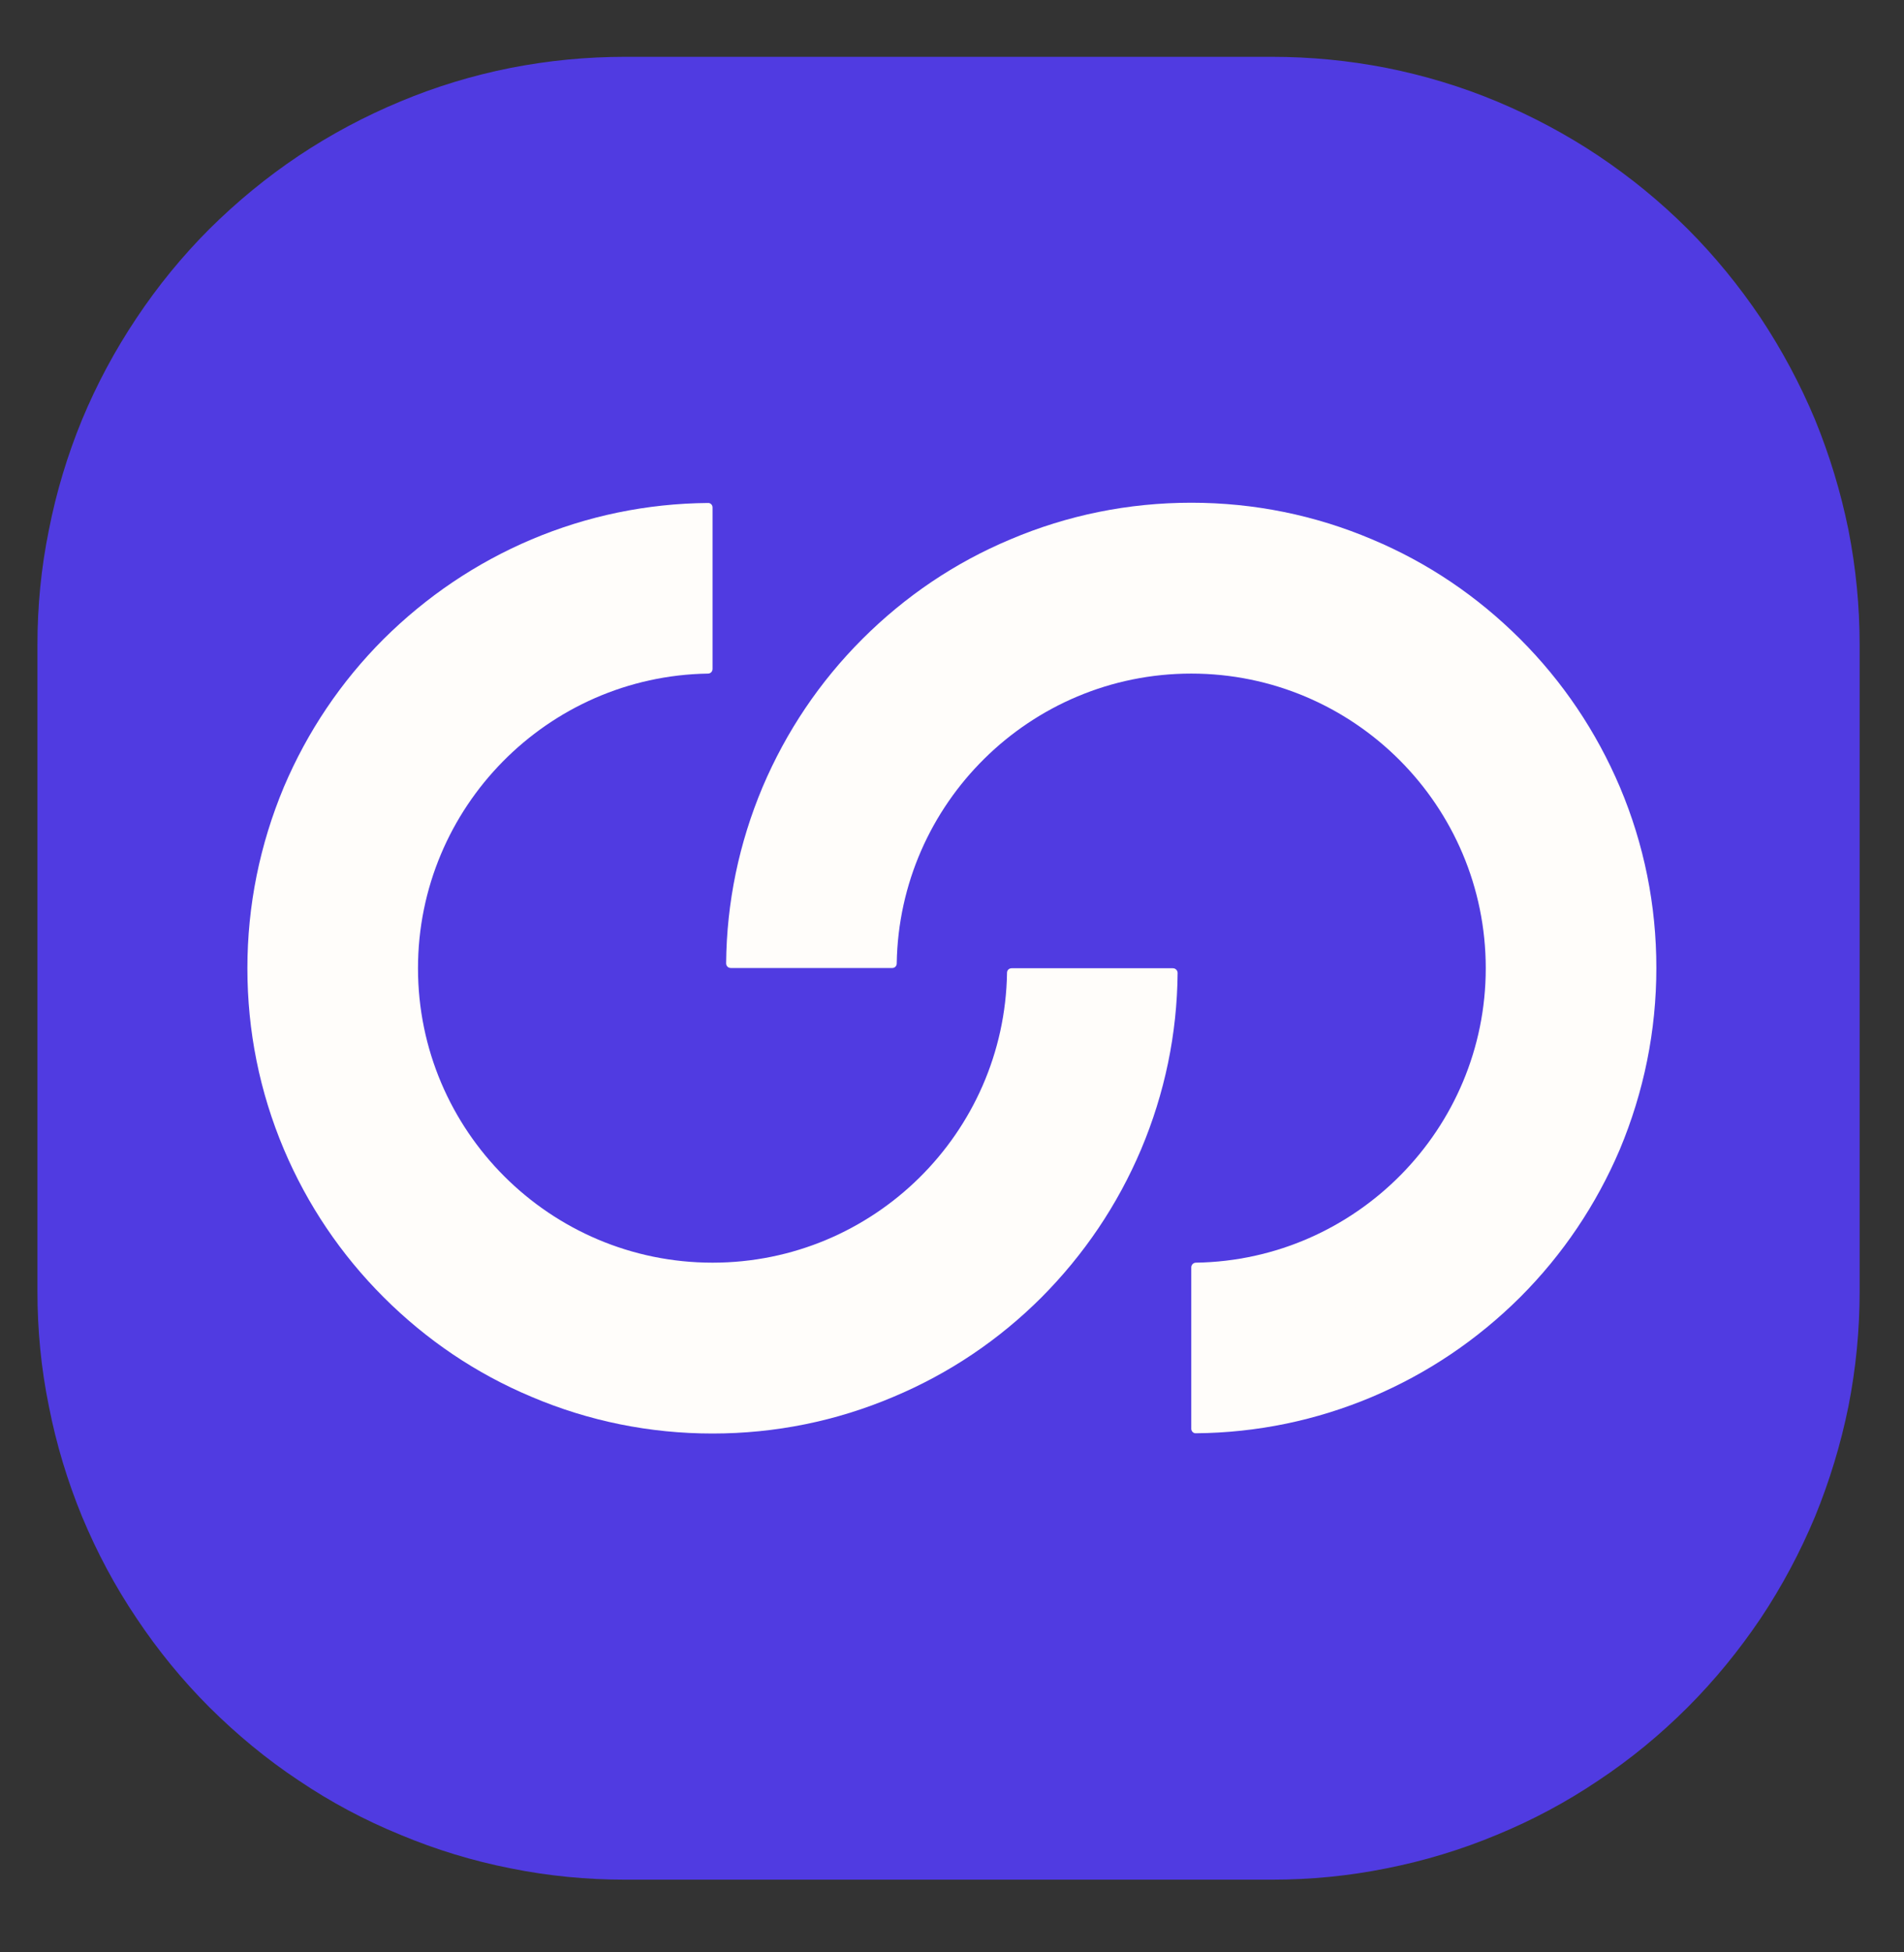 <svg xmlns="http://www.w3.org/2000/svg" xmlns:xlink="http://www.w3.org/1999/xlink" width="40" zoomAndPan="magnify" viewBox="0 0 30 30.75" height="41" preserveAspectRatio="xMidYMid meet" version="1.0"><rect x="0" y="0" width="30" height="30.75" fill="#333333" stroke="none"/><defs><clipPath id="fff5800a1b"><path d="M 0.59 0.895 L 29.605 0.895 L 29.605 29.906 L 0.59 29.906 Z M 0.59 0.895 " clip-rule="nonzero"/></clipPath><clipPath id="d0a05b8774"><path d="M 5.598 5.773 L 24.301 5.773 L 24.301 24.477 L 5.598 24.477 Z M 5.598 5.773 " clip-rule="nonzero"/></clipPath><clipPath id="9a4f63e273"><path d="M 14.949 5.773 C 9.785 5.773 5.598 9.961 5.598 15.125 C 5.598 20.289 9.785 24.477 14.949 24.477 C 20.113 24.477 24.301 20.289 24.301 15.125 C 24.301 9.961 20.113 5.773 14.949 5.773 Z M 14.949 5.773 " clip-rule="nonzero"/></clipPath><clipPath id="1d254588e4"><path d="M 0.598 0.773 L 19.301 0.773 L 19.301 19.477 L 0.598 19.477 Z M 0.598 0.773 " clip-rule="nonzero"/></clipPath><clipPath id="5f46808fb9"><path d="M 9.949 0.773 C 4.785 0.773 0.598 4.961 0.598 10.125 C 0.598 15.289 4.785 19.477 9.949 19.477 C 15.113 19.477 19.301 15.289 19.301 10.125 C 19.301 4.961 15.113 0.773 9.949 0.773 Z M 9.949 0.773 " clip-rule="nonzero"/></clipPath><clipPath id="7192897312"><rect x="0" width="20" y="0" height="20"/></clipPath><clipPath id="21555e03ad"><path d="M 11 7.918 L 26.211 7.918 L 26.211 22.797 L 11 22.797 Z M 11 7.918 " clip-rule="nonzero"/></clipPath><clipPath id="5c8e5ffb7d"><path d="M 3.891 7.918 L 19 7.918 L 19 22.797 L 3.891 22.797 Z M 3.891 7.918 " clip-rule="nonzero"/></clipPath></defs><g clip-path="url(#fff5800a1b)"><path fill="#503be1" d="M 9.852 0.895 L 20.039 0.895 C 20.648 0.895 21.25 0.953 21.848 1.07 C 22.441 1.188 23.023 1.363 23.586 1.598 C 24.145 1.832 24.68 2.117 25.184 2.453 C 25.691 2.793 26.16 3.176 26.59 3.605 C 27.02 4.035 27.402 4.504 27.742 5.008 C 28.078 5.516 28.363 6.047 28.598 6.609 C 28.828 7.172 29.004 7.75 29.125 8.348 C 29.242 8.945 29.301 9.547 29.301 10.156 L 29.301 20.344 C 29.301 20.949 29.242 21.555 29.125 22.148 C 29.004 22.746 28.828 23.324 28.598 23.887 C 28.363 24.449 28.078 24.984 27.742 25.488 C 27.402 25.992 27.02 26.461 26.59 26.891 C 26.16 27.32 25.691 27.707 25.184 28.043 C 24.68 28.383 24.145 28.668 23.586 28.898 C 23.023 29.133 22.441 29.309 21.848 29.426 C 21.25 29.547 20.648 29.605 20.039 29.605 L 9.852 29.605 C 9.242 29.605 8.641 29.547 8.043 29.426 C 7.449 29.309 6.871 29.133 6.309 28.898 C 5.746 28.668 5.211 28.383 4.707 28.043 C 4.199 27.707 3.734 27.32 3.301 26.891 C 2.871 26.461 2.488 25.992 2.152 25.488 C 1.812 24.984 1.527 24.449 1.293 23.887 C 1.062 23.324 0.887 22.746 0.77 22.148 C 0.648 21.555 0.59 20.949 0.59 20.344 L 0.59 10.156 C 0.59 9.547 0.648 8.945 0.77 8.348 C 0.887 7.75 1.062 7.172 1.293 6.609 C 1.527 6.047 1.812 5.516 2.152 5.008 C 2.488 4.504 2.871 4.035 3.301 3.605 C 3.734 3.176 4.199 2.793 4.707 2.453 C 5.211 2.117 5.746 1.832 6.309 1.598 C 6.871 1.363 7.449 1.188 8.043 1.07 C 8.641 0.953 9.242 0.895 9.852 0.895 Z M 9.852 0.895 " fill-opacity="1" fill-rule="nonzero"/></g><path fill="#fffdfa" d="M 19.996 13.332 C 19.965 13.277 19.922 13.234 19.871 13.203 C 19.816 13.172 19.758 13.156 19.699 13.156 L 15.223 13.156 L 15.973 7.301 C 15.98 7.223 15.965 7.145 15.922 7.078 C 15.883 7.012 15.82 6.961 15.746 6.934 C 15.676 6.906 15.594 6.906 15.523 6.93 C 15.449 6.957 15.387 7.008 15.344 7.074 L 9.902 16.812 C 9.871 16.863 9.852 16.926 9.852 16.988 C 9.852 17.047 9.867 17.109 9.895 17.164 C 9.926 17.219 9.969 17.262 10.02 17.293 C 10.074 17.324 10.133 17.344 10.191 17.344 L 14.602 17.344 L 14.008 23.207 C 14 23.285 14.02 23.363 14.062 23.43 C 14.105 23.492 14.168 23.543 14.242 23.566 C 14.312 23.59 14.391 23.59 14.465 23.562 C 14.535 23.539 14.598 23.488 14.641 23.422 L 19.992 13.684 C 20.023 13.633 20.039 13.57 20.039 13.508 C 20.039 13.445 20.023 13.387 19.996 13.332 Z M 19.996 13.332 " fill-opacity="1" fill-rule="nonzero"/><g clip-path="url(#d0a05b8774)"><g clip-path="url(#9a4f63e273)"><g transform="matrix(1, 0, 0, 1, 5, 5)"><g clip-path="url(#7192897312)"><g clip-path="url(#1d254588e4)"><g clip-path="url(#5f46808fb9)"><path fill="#503be1" d="M 0.598 0.773 L 19.301 0.773 L 19.301 19.477 L 0.598 19.477 Z M 0.598 0.773 " fill-opacity="1" fill-rule="nonzero"/></g></g></g></g></g></g><g clip-path="url(#21555e03ad)"><path fill="#fffdfa" d="M 18.77 22.504 L 18.77 19.961 C 18.77 19.922 18.801 19.887 18.844 19.887 C 21.367 19.848 23.41 17.781 23.41 15.25 C 23.41 12.688 21.328 10.609 18.77 10.609 C 16.234 10.609 14.168 12.652 14.129 15.176 C 14.129 15.215 14.098 15.246 14.059 15.246 L 11.516 15.246 C 11.473 15.246 11.441 15.215 11.441 15.172 C 11.449 14.211 11.645 13.277 12.016 12.395 C 12.387 11.523 12.914 10.738 13.586 10.066 C 14.262 9.391 15.043 8.863 15.918 8.496 C 16.82 8.113 17.781 7.918 18.77 7.918 C 19.758 7.918 20.719 8.113 21.621 8.496 C 22.496 8.863 23.277 9.391 23.953 10.066 C 24.625 10.738 25.152 11.523 25.523 12.395 C 25.906 13.301 26.098 14.258 26.098 15.246 C 26.098 16.234 25.902 17.195 25.523 18.102 C 25.152 18.973 24.625 19.758 23.953 20.43 C 23.277 21.102 22.496 21.629 21.621 22 C 20.742 22.371 19.805 22.566 18.844 22.574 C 18.805 22.578 18.77 22.543 18.77 22.504 Z M 18.77 22.504 " fill-opacity="1" fill-rule="nonzero"/></g><g clip-path="url(#5c8e5ffb7d)"><path fill="#fffdfa" d="M 11.227 22.578 C 10.238 22.578 9.277 22.383 8.375 22 C 7.5 21.633 6.719 21.105 6.043 20.43 C 5.371 19.758 4.844 18.977 4.473 18.102 C 4.09 17.195 3.898 16.238 3.898 15.25 C 3.898 14.262 4.094 13.301 4.473 12.395 C 4.844 11.523 5.371 10.738 6.043 10.066 C 6.719 9.395 7.5 8.867 8.375 8.496 C 9.254 8.125 10.191 7.93 11.152 7.922 C 11.195 7.918 11.227 7.953 11.227 7.992 L 11.227 10.535 C 11.227 10.578 11.195 10.609 11.156 10.609 C 8.629 10.648 6.586 12.715 6.586 15.25 C 6.586 17.809 8.668 19.887 11.227 19.887 C 13.762 19.887 15.828 17.848 15.867 15.32 C 15.867 15.281 15.898 15.25 15.941 15.25 L 18.48 15.25 C 18.523 15.25 18.555 15.285 18.555 15.324 C 18.547 16.285 18.352 17.219 17.98 18.102 C 17.609 18.977 17.082 19.758 16.41 20.434 C 15.738 21.105 14.953 21.633 14.078 22 C 13.176 22.383 12.215 22.578 11.227 22.578 Z M 11.227 22.578 " fill-opacity="1" fill-rule="nonzero"/></g><path fill="#fffdfa" d="M 21.336 20.602 C 21.312 20.602 21.285 20.598 21.254 20.594 C 21.215 20.582 21.176 20.566 21.148 20.547 C 21.121 20.527 21.105 20.508 21.109 20.488 C 21.113 20.469 21.137 20.457 21.172 20.449 C 21.203 20.445 21.246 20.449 21.289 20.457 C 21.328 20.469 21.367 20.484 21.395 20.504 C 21.422 20.523 21.438 20.543 21.434 20.562 C 21.43 20.582 21.406 20.594 21.371 20.602 C 21.363 20.602 21.352 20.602 21.336 20.602 Z M 21.207 20.457 C 21.195 20.457 21.184 20.457 21.172 20.461 C 21.141 20.465 21.125 20.477 21.121 20.488 C 21.117 20.504 21.129 20.523 21.152 20.539 C 21.18 20.559 21.219 20.574 21.258 20.582 C 21.301 20.594 21.34 20.598 21.371 20.59 C 21.402 20.586 21.422 20.574 21.422 20.562 C 21.426 20.547 21.414 20.527 21.391 20.512 C 21.363 20.492 21.324 20.477 21.285 20.469 C 21.258 20.461 21.23 20.457 21.207 20.457 Z M 21.207 20.457 " fill-opacity="1" fill-rule="nonzero"/></svg>